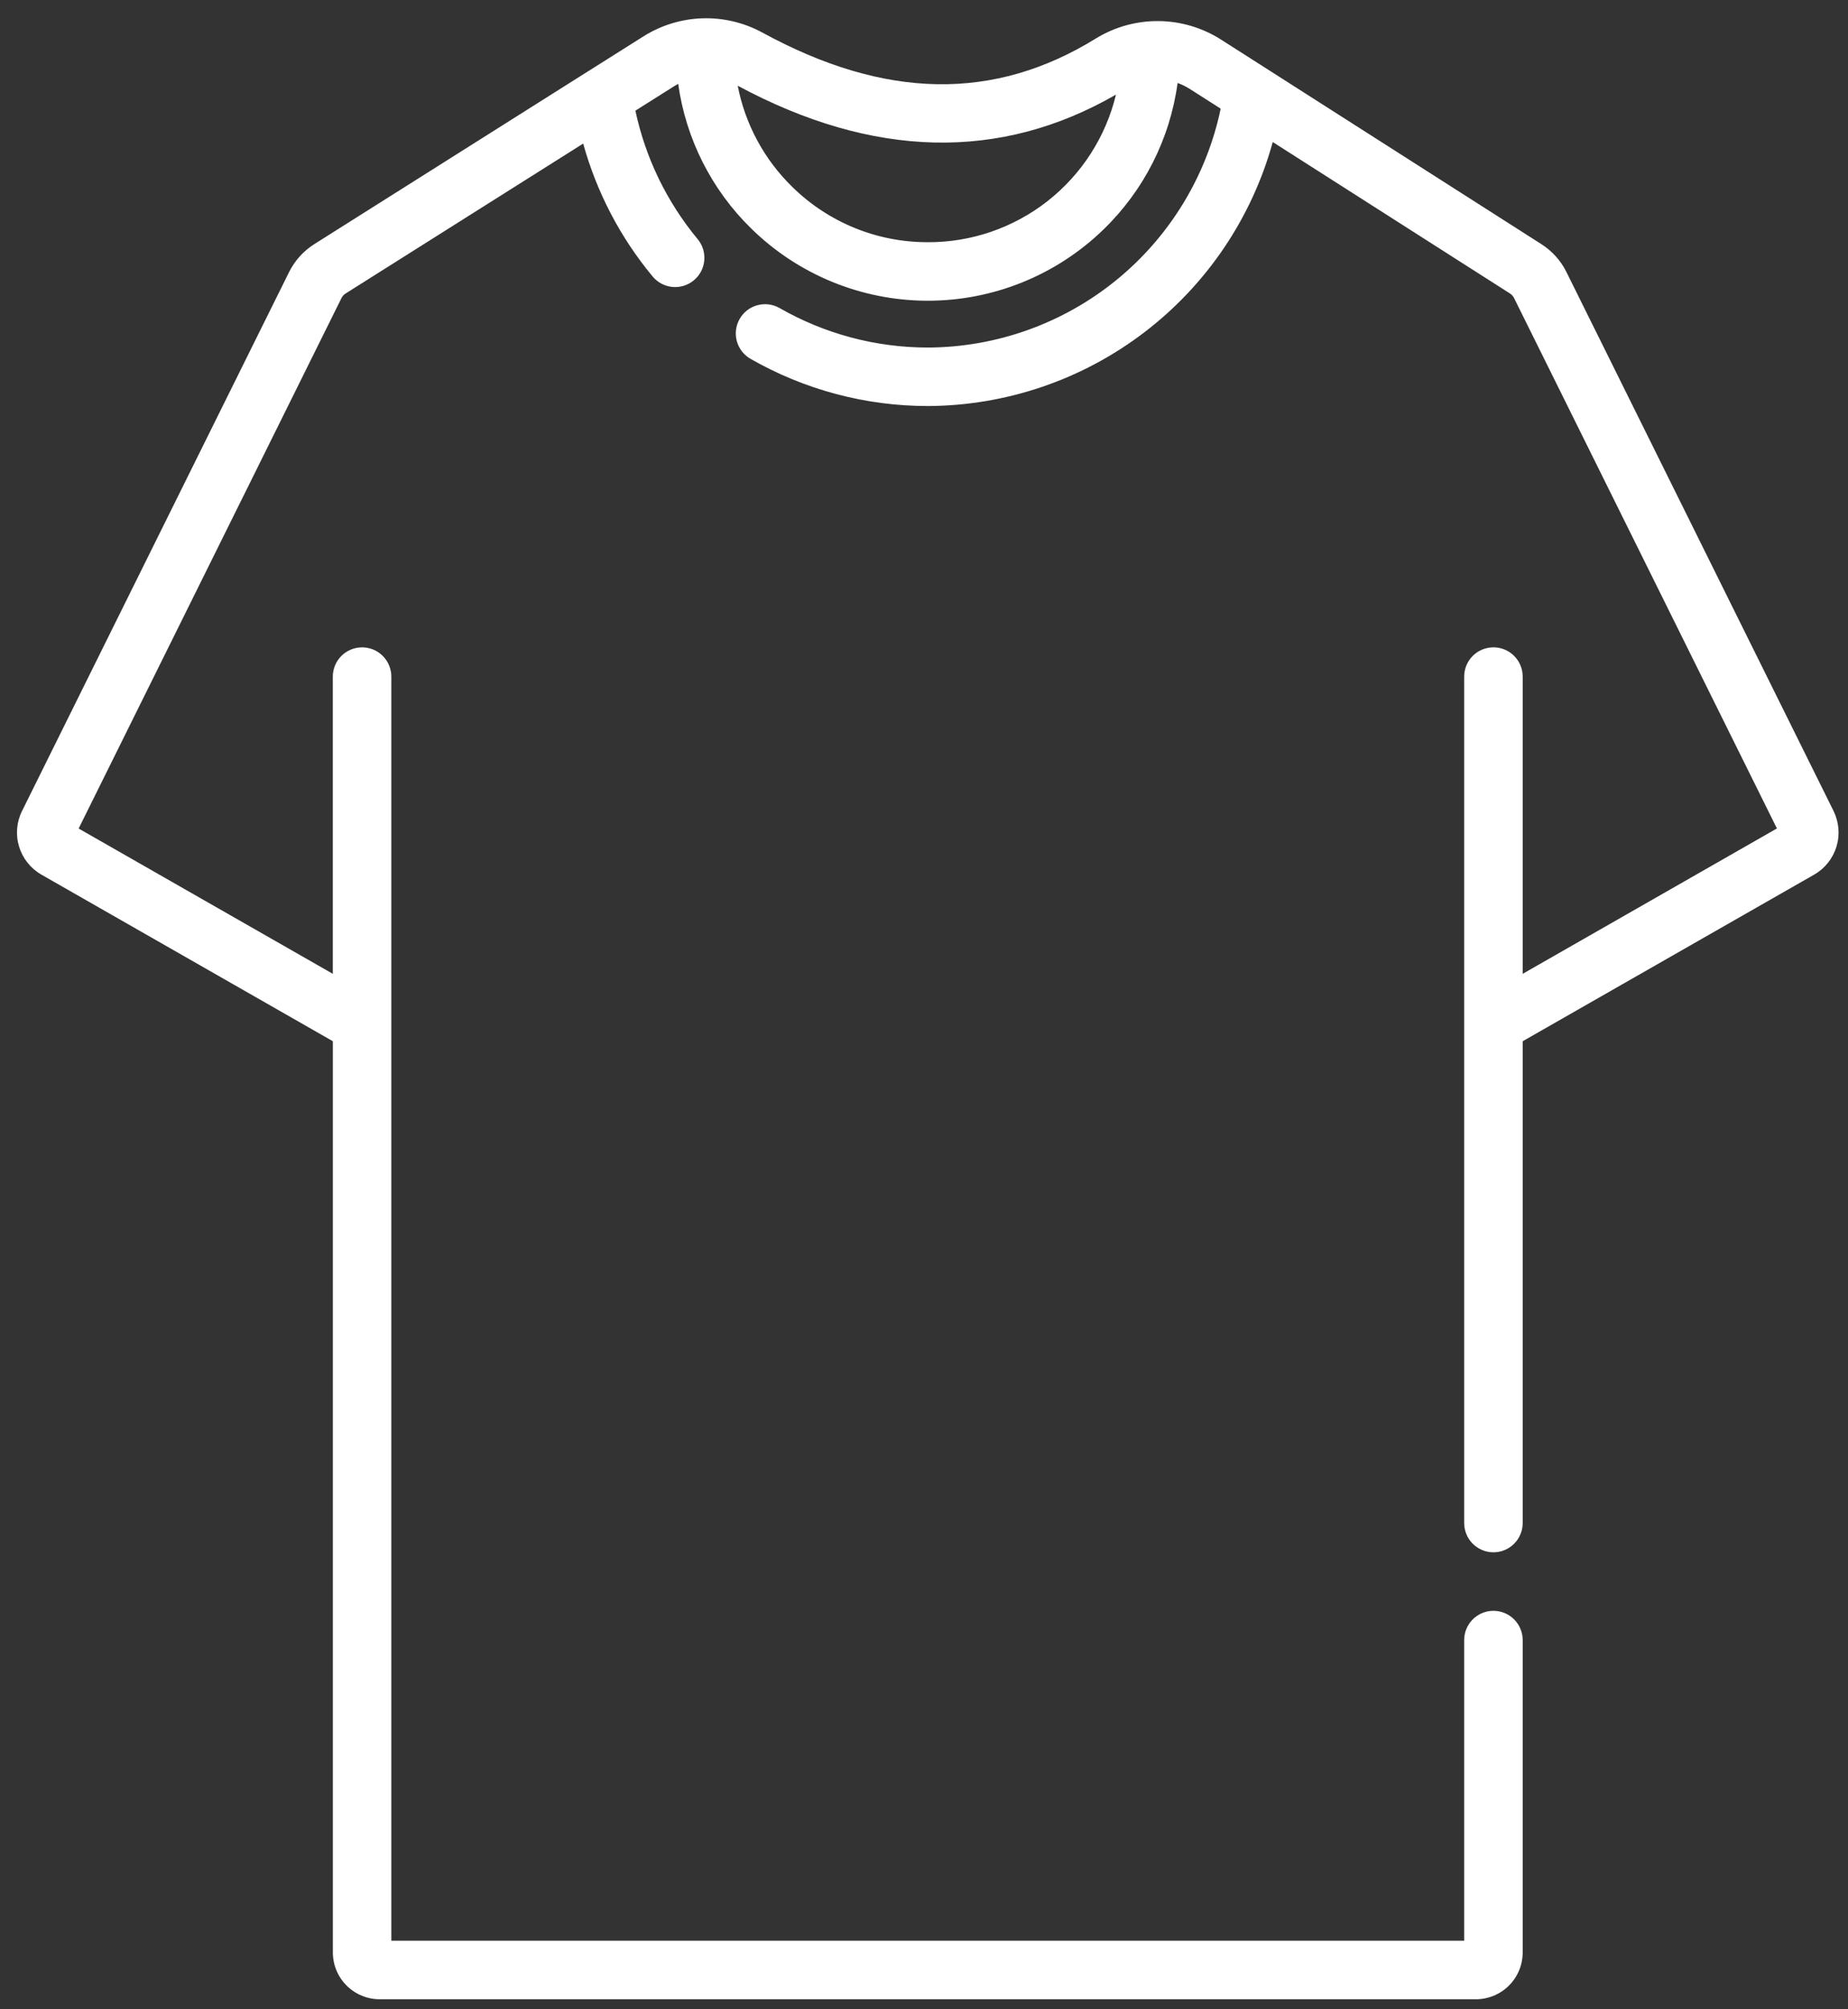 <svg width="92" height="100" viewBox="0 0 92 100" fill="none" xmlns="http://www.w3.org/2000/svg">
<rect x="0" y="0" width="92" height="100" fill="#333333" stroke="none"/>
<path d="M91.282 40.364L77.982 13.538C77.702 12.972 77.272 12.494 76.74 12.154L60.788 1.971C59.861 1.38 58.787 1.06 57.687 1.049C56.587 1.038 55.507 1.335 54.568 1.908C49.493 5.048 44.056 4.953 37.948 1.618C37.032 1.121 35.999 0.877 34.957 0.912C33.915 0.947 32.902 1.26 32.021 1.818L29.268 3.554L29.258 3.56L15.647 12.15C15.108 12.49 14.673 12.973 14.39 13.544L1.096 40.364C0.823 40.915 0.771 41.55 0.951 42.138C1.13 42.726 1.526 43.223 2.06 43.529L16.571 51.821V97.172C16.572 97.79 16.817 98.381 17.254 98.818C17.691 99.255 18.282 99.5 18.9 99.501H73.476C74.093 99.5 74.685 99.255 75.122 98.818C75.559 98.381 75.804 97.79 75.805 97.172V81.625C75.805 81.239 75.651 80.868 75.378 80.595C75.105 80.322 74.735 80.168 74.349 80.168C73.962 80.168 73.592 80.322 73.319 80.595C73.045 80.868 72.892 81.239 72.892 81.625V96.588H19.482V33.674C19.482 33.288 19.328 32.917 19.055 32.644C18.782 32.371 18.412 32.218 18.026 32.218C17.639 32.218 17.269 32.371 16.996 32.644C16.722 32.917 16.569 33.288 16.569 33.674V48.466L3.915 41.235L17 14.835C17.045 14.743 17.114 14.666 17.2 14.611L29.033 7.146C29.705 9.571 30.883 11.825 32.491 13.761C32.738 14.058 33.092 14.245 33.477 14.281C33.861 14.317 34.244 14.198 34.541 13.951C34.839 13.705 35.026 13.35 35.061 12.966C35.097 12.581 34.979 12.198 34.732 11.901C33.197 10.052 32.133 7.858 31.632 5.508L33.578 4.28C33.639 4.242 33.701 4.206 33.763 4.173C34.144 6.913 35.426 9.449 37.406 11.381C39.744 13.671 42.883 14.957 46.155 14.967C49.428 14.976 52.574 13.707 54.925 11.431C56.944 9.483 58.247 6.911 58.625 4.131C58.835 4.205 59.037 4.303 59.225 4.422L60.77 5.408C60.068 8.76 58.237 11.769 55.583 13.933C52.929 16.097 49.612 17.285 46.188 17.297C43.6 17.296 41.057 16.619 38.811 15.332C38.645 15.237 38.462 15.175 38.273 15.151C38.083 15.127 37.89 15.14 37.706 15.19C37.521 15.24 37.348 15.325 37.197 15.442C37.045 15.559 36.919 15.705 36.824 15.87C36.728 16.036 36.667 16.219 36.642 16.409C36.618 16.599 36.631 16.791 36.681 16.976C36.731 17.16 36.817 17.333 36.934 17.485C37.051 17.636 37.196 17.763 37.362 17.858C40.049 19.397 43.092 20.207 46.188 20.208C50.092 20.192 53.884 18.9 56.985 16.527C60.086 14.155 62.325 10.833 63.362 7.069L75.174 14.608C75.26 14.663 75.329 14.74 75.374 14.831L88.461 41.231L75.805 48.466V33.673C75.805 33.287 75.651 32.916 75.378 32.643C75.105 32.37 74.735 32.217 74.349 32.217C73.962 32.217 73.592 32.37 73.319 32.643C73.045 32.916 72.892 33.287 72.892 33.673V75.8C72.892 76.186 73.045 76.557 73.319 76.83C73.592 77.103 73.962 77.257 74.349 77.257C74.735 77.257 75.105 77.103 75.378 76.83C75.651 76.557 75.805 76.186 75.805 75.8V51.821L90.316 43.529C90.85 43.223 91.246 42.726 91.425 42.138C91.605 41.55 91.553 40.915 91.28 40.364H91.282ZM46.188 12.054C43.664 12.06 41.24 11.07 39.441 9.3C38.045 7.938 37.097 6.181 36.726 4.266C43.459 7.886 49.79 8.035 55.557 4.709C55.05 6.809 53.849 8.677 52.149 10.01C50.449 11.343 48.348 12.063 46.188 12.055V12.054Z" fill="white"/>
</svg>

